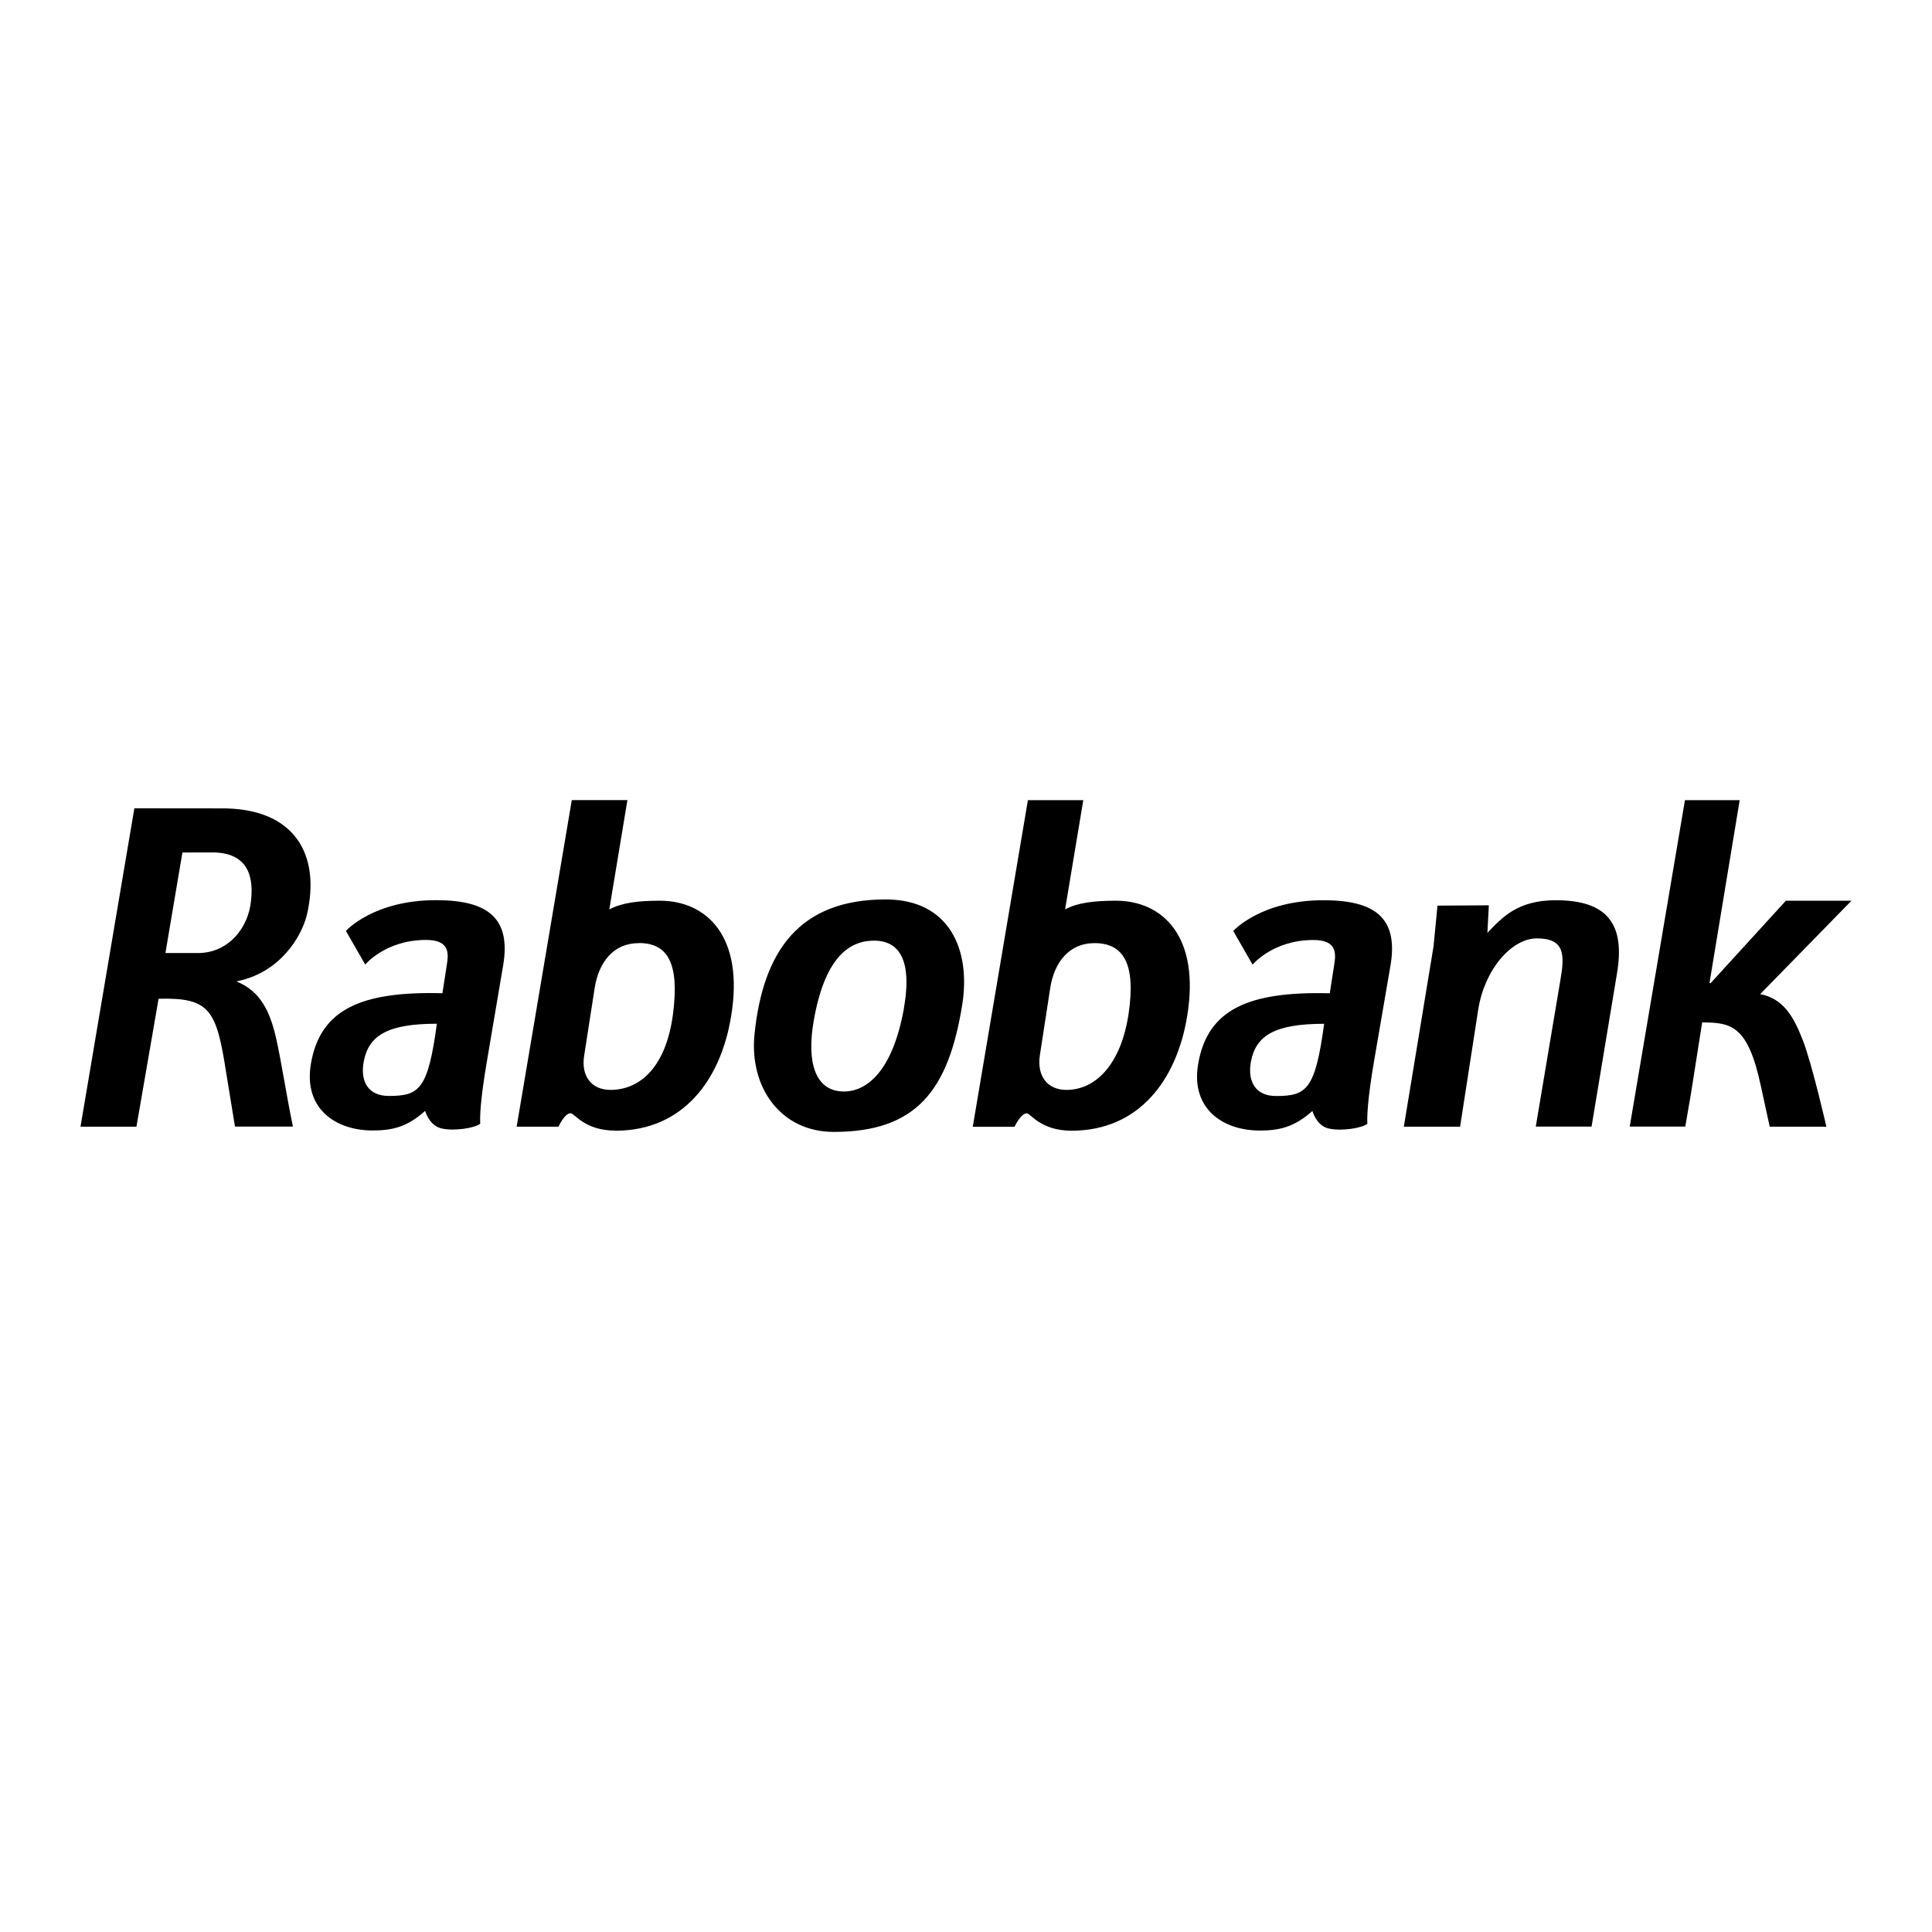 <?xml version="1.0" encoding="UTF-8" standalone="no"?>
<svg
   width="24"
   height="24"
   viewBox="0 0 24 24"
   version="1.1"
   id="svg4"
   sodipodi:docname="rabobank.svg"
   inkscape:version="1.1.1 (3bf5ae0d25, 2021-09-20)"
   xmlns:inkscape="http://www.inkscape.org/namespaces/inkscape"
   xmlns:sodipodi="http://sodipodi.sourceforge.net/DTD/sodipodi-0.dtd"
   xmlns:xlink="http://www.w3.org/1999/xlink"
   xmlns="http://www.w3.org/2000/svg"
   xmlns:svg="http://www.w3.org/2000/svg">
  <defs
     id="defs8" />
  <sodipodi:namedview
     id="namedview6"
     pagecolor="#ffffff"
     bordercolor="#666666"
     borderopacity="1.0"
     inkscape:pageshadow="2"
     inkscape:pageopacity="0.0"
     inkscape:pagecheckerboard="0"
     showgrid="false"
     showguides="true"
     inkscape:guide-bbox="true"
     inkscape:snap-grids="true"
     inkscape:snap-to-guides="true"
     inkscape:snap-page="true"
     inkscape:zoom="16"
     inkscape:cx="11.03125"
     inkscape:cy="19.34375"
     inkscape:window-width="1920"
     inkscape:window-height="1009"
     inkscape:window-x="-8"
     inkscape:window-y="-8"
     inkscape:window-maximized="1"
     inkscape:current-layer="svg4">
    <sodipodi:guide
       position="2,19.117"
       orientation="-1,0"
       id="guide825"
       inkscape:label=""
       inkscape:locked="false"
       inkscape:color="rgb(0,0,255)" />
    <sodipodi:guide
       position="22,17.115"
       orientation="-1,0"
       id="guide827"
       inkscape:label=""
       inkscape:locked="false"
       inkscape:color="rgb(0,0,255)" />
    <sodipodi:guide
       position="12.706,22"
       orientation="0,1"
       id="guide829"
       inkscape:label=""
       inkscape:locked="false"
       inkscape:color="rgb(0,0,255)" />
    <sodipodi:guide
       position="8.01,2"
       orientation="0,1"
       id="guide831"
       inkscape:label=""
       inkscape:locked="false"
       inkscape:color="rgb(0,0,255)" />
    <sodipodi:guide
       position="0,12"
       orientation="0,1"
       id="guide913"
       inkscape:label=""
       inkscape:locked="false"
       inkscape:color="rgb(0,0,255)" />
    <sodipodi:guide
       position="12,16.205"
       orientation="-1,0"
       id="guide915"
       inkscape:label=""
       inkscape:locked="false"
       inkscape:color="rgb(0,0,255)" />
  </sodipodi:namedview>
  <path
     d="m 14.019,12.599 c -0.094,0.616 -0.402,0.94 -0.772,0.94 -0.234,0 -0.369,-0.17 -0.329,-0.433 l 0.129,-0.837 c 0.05,-0.31 0.229,-0.553 0.55,-0.553 0.355,0 0.517,0.249 0.422,0.883 m -1.267,1.229 c 0.05,0 0.17,0.218 0.56,0.218 0.83,0 1.304,-0.621 1.435,-1.421 0.164,-0.987 -0.3,-1.436 -0.885,-1.436 -0.275,0 -0.481,0.026 -0.631,0.108 l 0.226,-1.357 h -0.688 l -0.685,4.057 h 0.519 c 0,0 0.076,-0.167 0.155,-0.167 h -0.005 z m 7.334,-1.731 c 0.105,-0.615 -0.115,-0.914 -0.76,-0.914 -0.48,0 -0.669,0.219 -0.849,0.405 l 0.018,-0.342 -0.638,0.004 -0.049,0.506 -0.369,2.24 h 0.699 l 0.225,-1.455 c 0.08,-0.501 0.415,-0.884 0.729,-0.884 0.35,0 0.346,0.207 0.291,0.522 l -0.305,1.816 h 0.693 z M 23,11.189 h -0.815 l -0.936,1.025 -0.013,-0.003 0.375,-2.271 h -0.68 l -0.686,4.055 h 0.69 l 0.07,-0.406 0.14,-0.888 c 0.364,0 0.569,0.041 0.729,0.79 l 0.11,0.505 h 0.704 c 0,0 -0.175,-0.767 -0.29,-1.067 -0.121,-0.315 -0.251,-0.524 -0.532,-0.58 z M 2.973,12.183 C 3.477,12.07 3.739,11.648 3.81,11.374 3.99,10.62 3.665,10.031 2.735,10.042 L 1.669,10.041 1,13.996 H 1.695 l 0.275,-1.589 c 0.64,-0.018 0.719,0.143 0.839,0.914 l 0.11,0.674 H 3.639 C 3.554,13.587 3.499,13.203 3.429,12.893 3.354,12.567 3.237,12.313 2.938,12.192 Z m 0.139,-0.942 c -0.06,0.351 -0.323,0.598 -0.648,0.598 h -0.409 l 0.211,-1.249 0.372,-8.42e-4 c 0.442,0 0.528,0.3 0.473,0.652 m 3.14,0.747 c 0.1,-0.6 -0.21,-0.806 -0.835,-0.806 -0.78,0 -1.119,0.382 -1.119,0.382 l 0.24,0.418 c 0,0 0.252,-0.306 0.755,-0.306 0.28,0 0.286,0.148 0.259,0.306 l -0.055,0.356 c -1.005,-0.026 -1.519,0.197 -1.634,0.878 -0.094,0.558 0.311,0.827 0.765,0.827 0.235,0 0.425,-0.037 0.654,-0.243 0.045,0.134 0.126,0.205 0.215,0.22 0.145,0.031 0.395,-0.004 0.47,-0.061 -0.006,-0.083 0,-0.294 0.085,-0.79 z m -0.824,0.729 c -0.111,0.816 -0.216,0.897 -0.597,0.897 -0.26,0 -0.356,-0.184 -0.312,-0.425 0.061,-0.329 0.301,-0.472 0.909,-0.472 M 17.274,11.989 c 0.1,-0.6 -0.21,-0.806 -0.835,-0.806 -0.78,0 -1.119,0.382 -1.119,0.382 l 0.24,0.418 c 0,0 0.252,-0.306 0.754,-0.306 0.281,0 0.287,0.148 0.26,0.306 l -0.055,0.356 c -1.005,-0.026 -1.519,0.197 -1.635,0.878 -0.095,0.558 0.31,0.827 0.764,0.827 0.235,0 0.425,-0.037 0.655,-0.243 0.044,0.134 0.124,0.205 0.214,0.22 0.145,0.031 0.395,-0.004 0.469,-0.061 -0.005,-0.083 0,-0.294 0.085,-0.79 z m -0.825,0.729 c -0.111,0.816 -0.216,0.897 -0.597,0.897 -0.26,0 -0.356,-0.184 -0.313,-0.425 0.061,-0.329 0.301,-0.472 0.91,-0.472 m -8.801,1.328 c 0.83,0 1.304,-0.621 1.434,-1.421 0.165,-0.987 -0.299,-1.436 -0.885,-1.436 -0.275,0 -0.473,0.026 -0.628,0.108 L 7.794,9.939 H 7.103 l -0.685,4.057 h 0.52 c 0,0 0.075,-0.167 0.15,-0.167 0.05,-0.001 0.17,0.216 0.56,0.216 M 7.938,11.715 c 0.355,0 0.505,0.248 0.422,0.883 -0.085,0.649 -0.402,0.941 -0.777,0.941 -0.235,0 -0.37,-0.171 -0.325,-0.434 l 0.13,-0.836 c 0.05,-0.311 0.229,-0.553 0.545,-0.553 h 0.005 z m 1.435,1.13 c 0.107,-1.033 0.557,-1.672 1.629,-1.672 0.795,0 1.058,0.627 0.952,1.302 -0.171,1.078 -0.577,1.586 -1.597,1.586 -0.66,0 -1.052,-0.556 -0.984,-1.216 m 1.855,-0.32 c 0.051,-0.286 0.105,-0.84 -0.37,-0.84 -0.32,0 -0.618,0.224 -0.752,1.009 -0.082,0.48 0.008,0.865 0.378,0.865 0.271,-4.18e-4 0.601,-0.231 0.745,-1.034"
     fill="#283a93"
     id="path2"
     style="display:inline;fill:#000000;fill-opacity:1;stroke-width:0.413" />
</svg>
